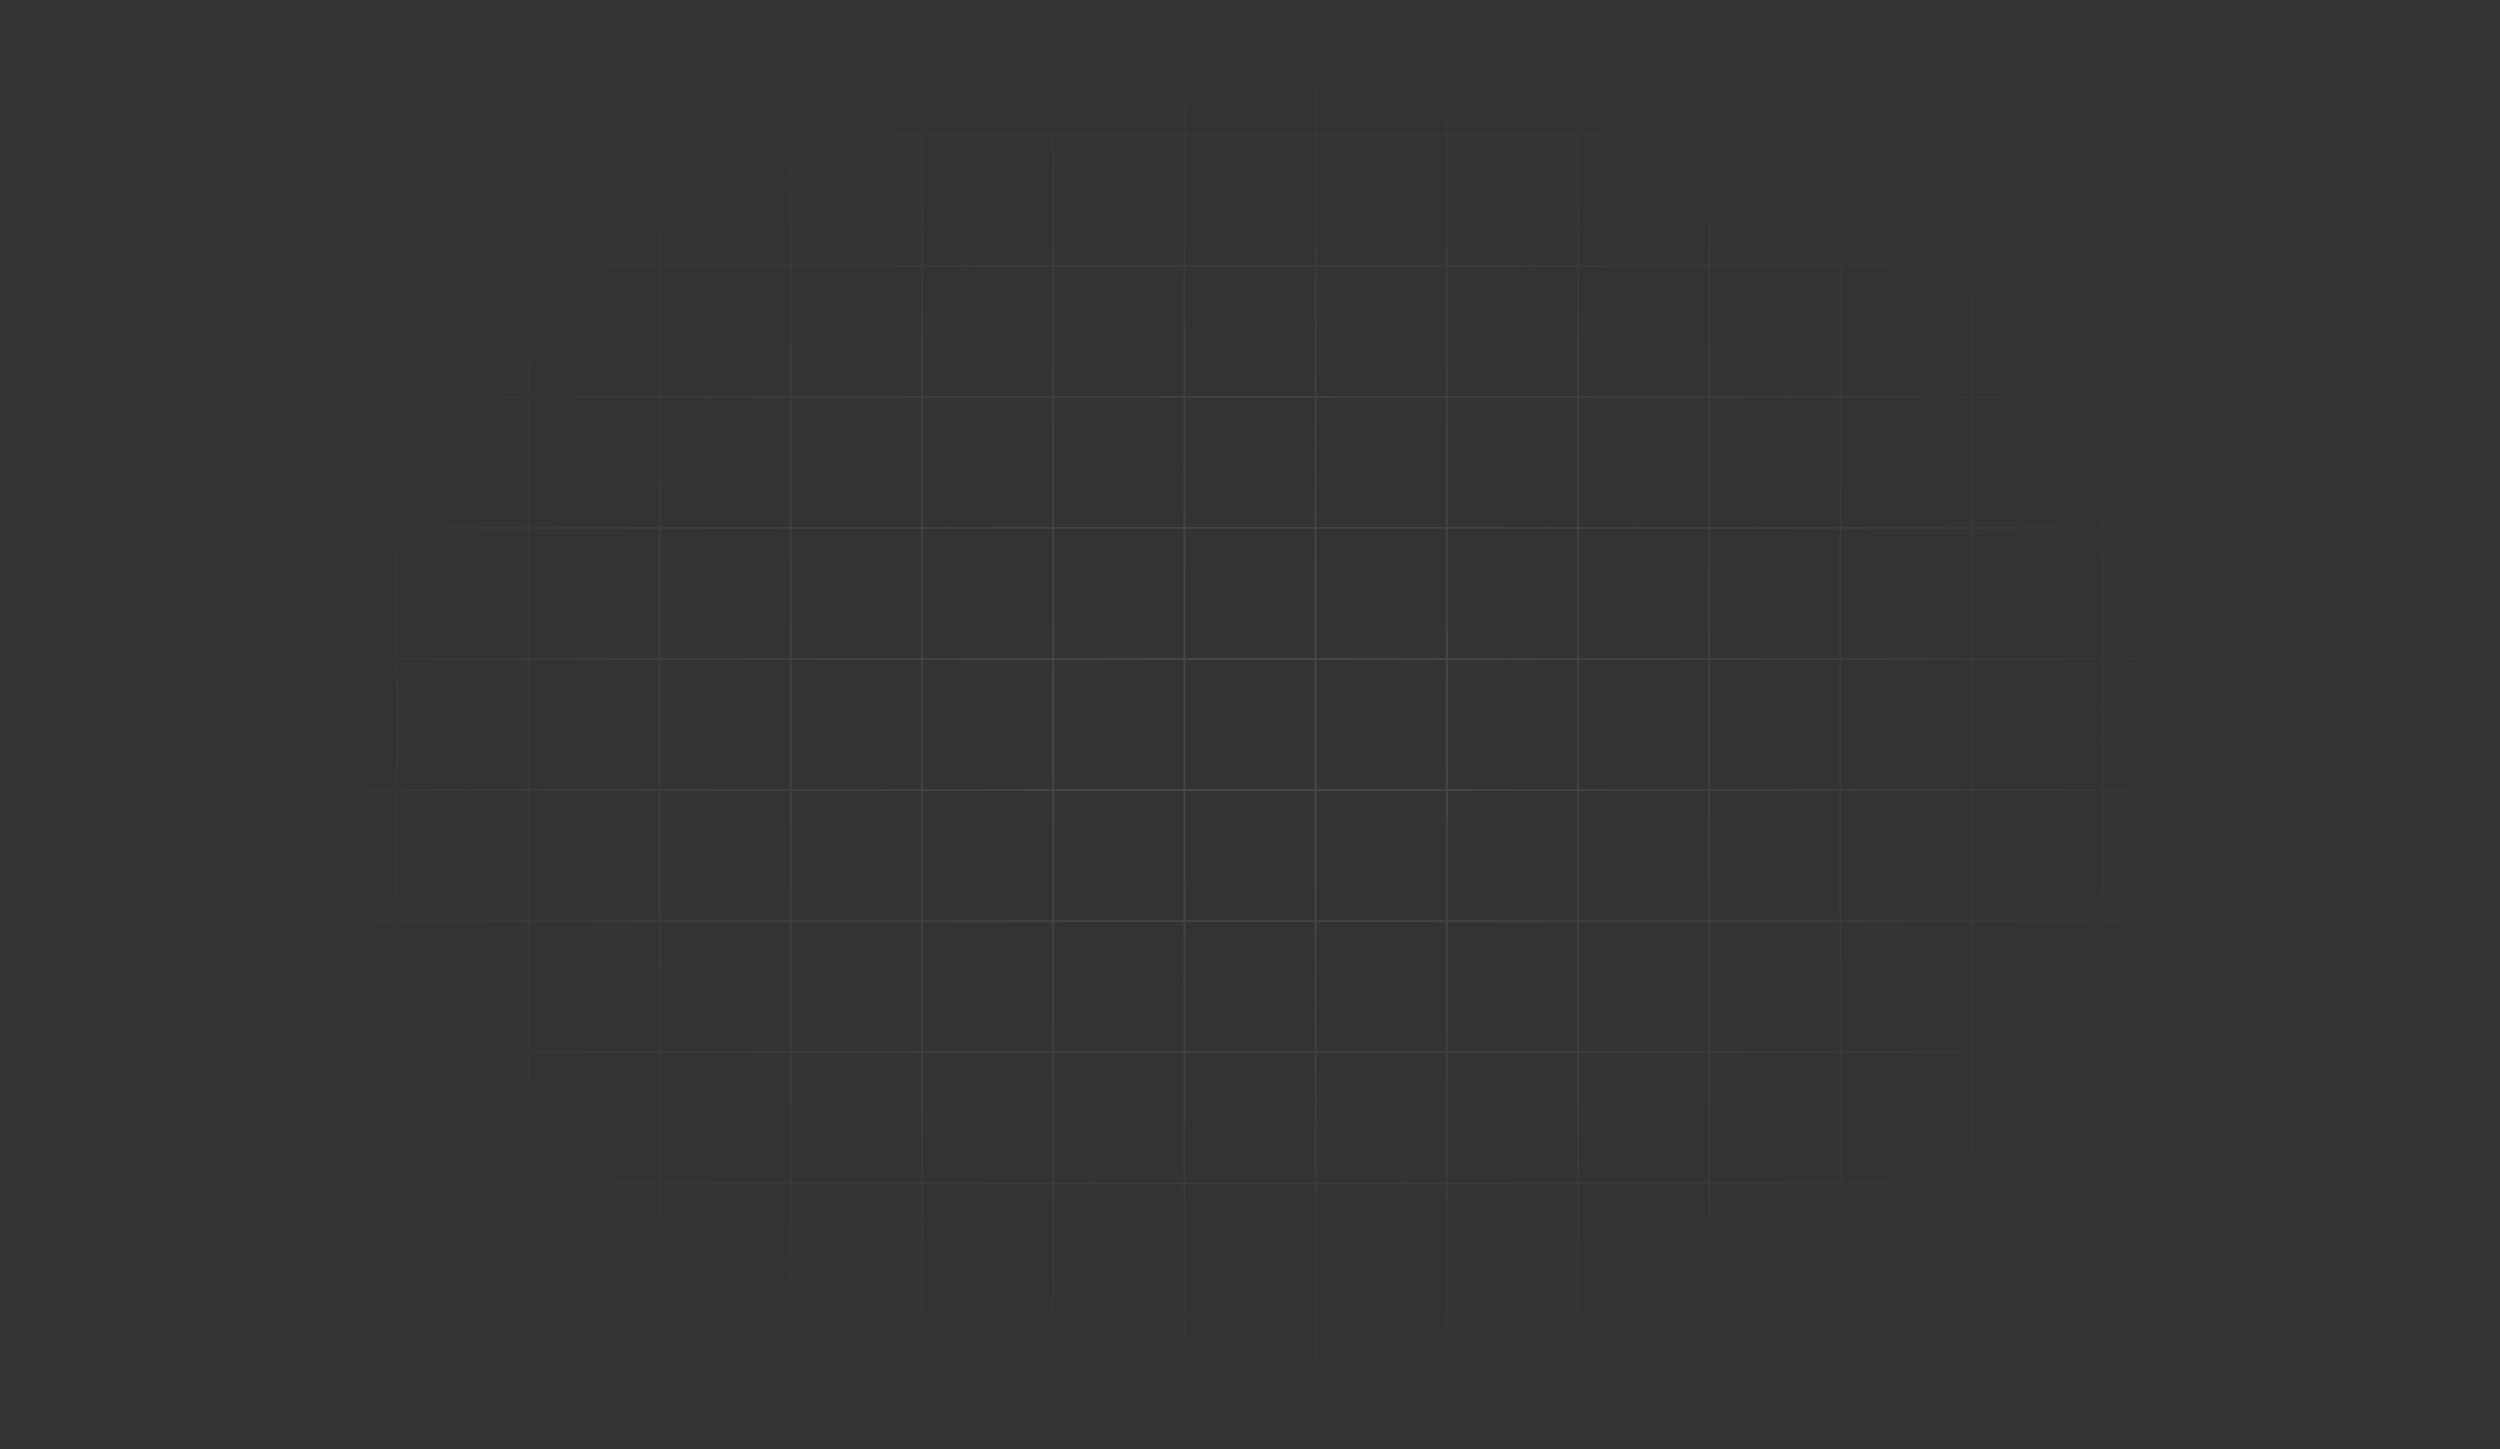 <?xml version="1.0" encoding="UTF-8"?> <svg xmlns="http://www.w3.org/2000/svg" width="697" height="404" viewBox="0 0 697 404" fill="none"><rect x="0" y="0" width="697" height="404" fill="#333333" stroke="none"/> <path d="M37.579 1H1V37.545M37.579 1H74.158M37.579 1V37.545M74.158 1H110.737M74.158 1V37.545M110.737 1H147.316M110.737 1V37.545M147.316 1H183.895M147.316 1V37.545M183.895 1H220.474M183.895 1V37.545M220.474 1H257.053M220.474 1V37.545M257.053 1H293.632M257.053 1V37.545M293.632 1H330.211M293.632 1V37.545M330.211 1H366.789M330.211 1V37.545M366.789 1H403.368M366.789 1V37.545M403.368 1H439.947M403.368 1V37.545M439.947 1H476.526M439.947 1V37.545M476.526 1H513.105M476.526 1V37.545M513.105 1H549.684M513.105 1V37.545M549.684 1H586.263M549.684 1V37.545M586.263 1H622.842M586.263 1V37.545M622.842 1V37.545M622.842 1H659.421M37.579 37.545H1M37.579 37.545H74.158M37.579 37.545V74.091M1 37.545V74.091M74.158 37.545H110.737M74.158 37.545V74.091M110.737 37.545H147.316M110.737 37.545V74.091M147.316 37.545H183.895M147.316 37.545V74.091M183.895 37.545H220.474M183.895 37.545V74.091M220.474 37.545H257.053M220.474 37.545V74.091M257.053 37.545H293.632M257.053 37.545V74.091M293.632 37.545H330.211M293.632 37.545V74.091M330.211 37.545H366.789M330.211 37.545V74.091M366.789 37.545H403.368M366.789 37.545V74.091M403.368 37.545H439.947M403.368 37.545V74.091M439.947 37.545H476.526M439.947 37.545V74.091M476.526 37.545H513.105M476.526 37.545V74.091M513.105 37.545H549.684M513.105 37.545V74.091M549.684 37.545H586.263M549.684 37.545V74.091M586.263 37.545H622.842M586.263 37.545V74.091M622.842 37.545V74.091M622.842 37.545H659.421M37.579 74.091H1M37.579 74.091H74.158M37.579 74.091V110.636M1 74.091V110.636M74.158 74.091H110.737M74.158 74.091V110.636M110.737 74.091H147.316M110.737 74.091V110.636M147.316 74.091H183.895M147.316 74.091V110.636M183.895 74.091H220.474M183.895 74.091V110.636M220.474 74.091H257.053M220.474 74.091V110.636M257.053 74.091H293.632M257.053 74.091V110.636M293.632 74.091H330.211M293.632 74.091V110.636M330.211 74.091H366.789M330.211 74.091V110.636M366.789 74.091H403.368M366.789 74.091V110.636M403.368 74.091H439.947M403.368 74.091V110.636M439.947 74.091H476.526M439.947 74.091V110.636M476.526 74.091H513.105M476.526 74.091V110.636M513.105 74.091H549.684M513.105 74.091V110.636M549.684 74.091H586.263M549.684 74.091V110.636M586.263 74.091H622.842M586.263 74.091V110.636M622.842 74.091V110.636M622.842 74.091H659.421M37.579 110.636H1M37.579 110.636H74.158M37.579 110.636V147.182M1 110.636V147.182M74.158 110.636H110.737M74.158 110.636V147.182M110.737 110.636H147.316M110.737 110.636V147.182M147.316 110.636H183.895M147.316 110.636V147.182M183.895 110.636H220.474M183.895 110.636V147.182M220.474 110.636H257.053M220.474 110.636V147.182M257.053 110.636H293.632M257.053 110.636V147.182M293.632 110.636H330.211M293.632 110.636V147.182M330.211 110.636H366.789M330.211 110.636V147.182M366.789 110.636H403.368M366.789 110.636V147.182M403.368 110.636H439.947M403.368 110.636V147.182M439.947 110.636H476.526M439.947 110.636V147.182M476.526 110.636H513.105M476.526 110.636V147.182M513.105 110.636H549.684M513.105 110.636V147.182M549.684 110.636H586.263M549.684 110.636V147.182M586.263 110.636H622.842M586.263 110.636V147.182M622.842 110.636V147.182M622.842 110.636H659.421M37.579 147.182H1M37.579 147.182H74.158M37.579 147.182V183.727M1 147.182V183.727M74.158 147.182H110.737M74.158 147.182V183.727M110.737 147.182H147.316M110.737 147.182V183.727M147.316 147.182H183.895M147.316 147.182V183.727M183.895 147.182H220.474M183.895 147.182V183.727M220.474 147.182H257.053M220.474 147.182V183.727M257.053 147.182H293.632M257.053 147.182V183.727M293.632 147.182H330.211M293.632 147.182V183.727M330.211 147.182H366.789M330.211 147.182V183.727M366.789 147.182H403.368M366.789 147.182V183.727M403.368 147.182H439.947M403.368 147.182V183.727M439.947 147.182H476.526M439.947 147.182V183.727M476.526 147.182H513.105M476.526 147.182V183.727M513.105 147.182H549.684M513.105 147.182V183.727M549.684 147.182H586.263M549.684 147.182V183.727M586.263 147.182H622.842M586.263 147.182V183.727M622.842 147.182V183.727M622.842 147.182H659.421M37.579 183.727H1M37.579 183.727H74.158M37.579 183.727V220.273M1 183.727V220.273M74.158 183.727H110.737M74.158 183.727V220.273M110.737 183.727H147.316M110.737 183.727V220.273M147.316 183.727H183.895M147.316 183.727V220.273M183.895 183.727H220.474M183.895 183.727V220.273M220.474 183.727H257.053M220.474 183.727V220.273M257.053 183.727H293.632M257.053 183.727V220.273M293.632 183.727H330.211M293.632 183.727V220.273M330.211 183.727H366.789M330.211 183.727V220.273M366.789 183.727H403.368M366.789 183.727V220.273M403.368 183.727H439.947M403.368 183.727V220.273M439.947 183.727H476.526M439.947 183.727V220.273M476.526 183.727H513.105M476.526 183.727V220.273M513.105 183.727H549.684M513.105 183.727V220.273M549.684 183.727H586.263M549.684 183.727V220.273M586.263 183.727H622.842M586.263 183.727V220.273M622.842 183.727V220.273M622.842 183.727H659.421M37.579 220.273H1M37.579 220.273H74.158M37.579 220.273V256.818M1 220.273V256.818M74.158 220.273H110.737M74.158 220.273V256.818M110.737 220.273H147.316M110.737 220.273V256.818M147.316 220.273H183.895M147.316 220.273V256.818M183.895 220.273H220.474M183.895 220.273V256.818M220.474 220.273H257.053M220.474 220.273V256.818M257.053 220.273H293.632M257.053 220.273V256.818M293.632 220.273H330.211M293.632 220.273V256.818M330.211 220.273H366.789M330.211 220.273V256.818M366.789 220.273H403.368M366.789 220.273V256.818M403.368 220.273H439.947M403.368 220.273V256.818M439.947 220.273H476.526M439.947 220.273V256.818M476.526 220.273H513.105M476.526 220.273V256.818M513.105 220.273H549.684M513.105 220.273V256.818M549.684 220.273H586.263M549.684 220.273V256.818M586.263 220.273H622.842M586.263 220.273V256.818M622.842 220.273V256.818M622.842 220.273H659.421M37.579 256.818H1M37.579 256.818H74.158M37.579 256.818V293.364M1 256.818V293.364M74.158 256.818H110.737M74.158 256.818V293.364M110.737 256.818H147.316M110.737 256.818V293.364M147.316 256.818H183.895M147.316 256.818V293.364M183.895 256.818H220.474M183.895 256.818V293.364M220.474 256.818H257.053M220.474 256.818V293.364M257.053 256.818H293.632M257.053 256.818V293.364M293.632 256.818H330.211M293.632 256.818V293.364M330.211 256.818H366.789M330.211 256.818V293.364M366.789 256.818H403.368M366.789 256.818V293.364M403.368 256.818H439.947M403.368 256.818V293.364M439.947 256.818H476.526M439.947 256.818V293.364M476.526 256.818H513.105M476.526 256.818V293.364M513.105 256.818H549.684M513.105 256.818V293.364M549.684 256.818H586.263M549.684 256.818V293.364M586.263 256.818H622.842M586.263 256.818V293.364M622.842 256.818V293.364M622.842 256.818H659.421M37.579 293.364H1M37.579 293.364H74.158M37.579 293.364V329.909M1 293.364V329.909M74.158 293.364H110.737M74.158 293.364V329.909M110.737 293.364H147.316M110.737 293.364V329.909M147.316 293.364H183.895M147.316 293.364V329.909M183.895 293.364H220.474M183.895 293.364V329.909M220.474 293.364H257.053M220.474 293.364V329.909M257.053 293.364H293.632M257.053 293.364V329.909M293.632 293.364H330.211M293.632 293.364V329.909M330.211 293.364H366.789M330.211 293.364V329.909M366.789 293.364H403.368M366.789 293.364V329.909M403.368 293.364H439.947M403.368 293.364V329.909M439.947 293.364H476.526M439.947 293.364V329.909M476.526 293.364H513.105M476.526 293.364V329.909M513.105 293.364H549.684M513.105 293.364V329.909M549.684 293.364H586.263M549.684 293.364V329.909M586.263 293.364H622.842M586.263 293.364V329.909M622.842 293.364H659.421M622.842 293.364V329.909M659.421 1H696V37.545M659.421 1V37.545M659.421 37.545H696M659.421 37.545V74.091M696 37.545V74.091M659.421 74.091H696M659.421 74.091V110.636M696 74.091V110.636M659.421 110.636H696M659.421 110.636V147.182M696 110.636V147.182M659.421 147.182H696M659.421 147.182V183.727M696 147.182V183.727M659.421 183.727H696M659.421 183.727V220.273M696 183.727V220.273M659.421 220.273H696M659.421 220.273V256.818M696 220.273V256.818M659.421 256.818H696M659.421 256.818V293.364M696 256.818V293.364M659.421 293.364H696M659.421 293.364V329.909M696 293.364V329.909M37.579 329.909H1M37.579 329.909H74.158M37.579 329.909V366.455M1 329.909V366.455M74.158 329.909H110.737M74.158 329.909V366.455M110.737 329.909H147.316M110.737 329.909V366.455M147.316 329.909H183.895M147.316 329.909V366.455M183.895 329.909H220.474M183.895 329.909V366.455M220.474 329.909H257.053M220.474 329.909V366.455M257.053 329.909H293.632M257.053 329.909V366.455M293.632 329.909H330.211M293.632 329.909V366.455M330.211 329.909H366.789M330.211 329.909V366.455M366.789 329.909H403.368M366.789 329.909V366.455M403.368 329.909H439.947M403.368 329.909V366.455M439.947 329.909H476.526M439.947 329.909V366.455M476.526 329.909H513.105M476.526 329.909V366.455M513.105 329.909H549.684M513.105 329.909V366.455M549.684 329.909H586.263M549.684 329.909V366.455M586.263 329.909H622.842M586.263 329.909V366.455M622.842 329.909V366.455M622.842 329.909H659.421M37.579 366.455H1M37.579 366.455H74.158M37.579 366.455V403M1 366.455V403H37.579M74.158 366.455H110.737M74.158 366.455V403M110.737 366.455H147.316M110.737 366.455V403M147.316 366.455H183.895M147.316 366.455V403M183.895 366.455H220.474M183.895 366.455V403M220.474 366.455H257.053M220.474 366.455V403M257.053 366.455H293.632M257.053 366.455V403M293.632 366.455H330.211M293.632 366.455V403M330.211 366.455H366.789M330.211 366.455V403M366.789 366.455H403.368M366.789 366.455V403M403.368 366.455H439.947M403.368 366.455V403M439.947 366.455H476.526M439.947 366.455V403M476.526 366.455H513.105M476.526 366.455V403M513.105 366.455H549.684M513.105 366.455V403M549.684 366.455H586.263M549.684 366.455V403M586.263 366.455H622.842M586.263 366.455V403M622.842 366.455V403M622.842 366.455H659.421M37.579 403H74.158M74.158 403H110.737M110.737 403H147.316M147.316 403H183.895M183.895 403H220.474M220.474 403H257.053M257.053 403H293.632M293.632 403H330.211M330.211 403H366.789M366.789 403H403.368M403.368 403H439.947M439.947 403H476.526M476.526 403H513.105M513.105 403H549.684M549.684 403H586.263M586.263 403H622.842M622.842 403H659.421M659.421 329.909H696M659.421 329.909V366.455M696 329.909V366.455M659.421 366.455H696M659.421 366.455V403M696 366.455V403H659.421" stroke="url(#paint0_radial_210_2955)" stroke-opacity="0.12" stroke-width="0.5"></path> <defs> <radialGradient id="paint0_radial_210_2955" cx="0" cy="0" r="1" gradientUnits="userSpaceOnUse" gradientTransform="translate(348.099 201.663) rotate(90) scale(201.338 291.087)"> <stop stop-color="white"></stop> <stop offset="1" stop-color="white" stop-opacity="0"></stop> </radialGradient> </defs> </svg> 